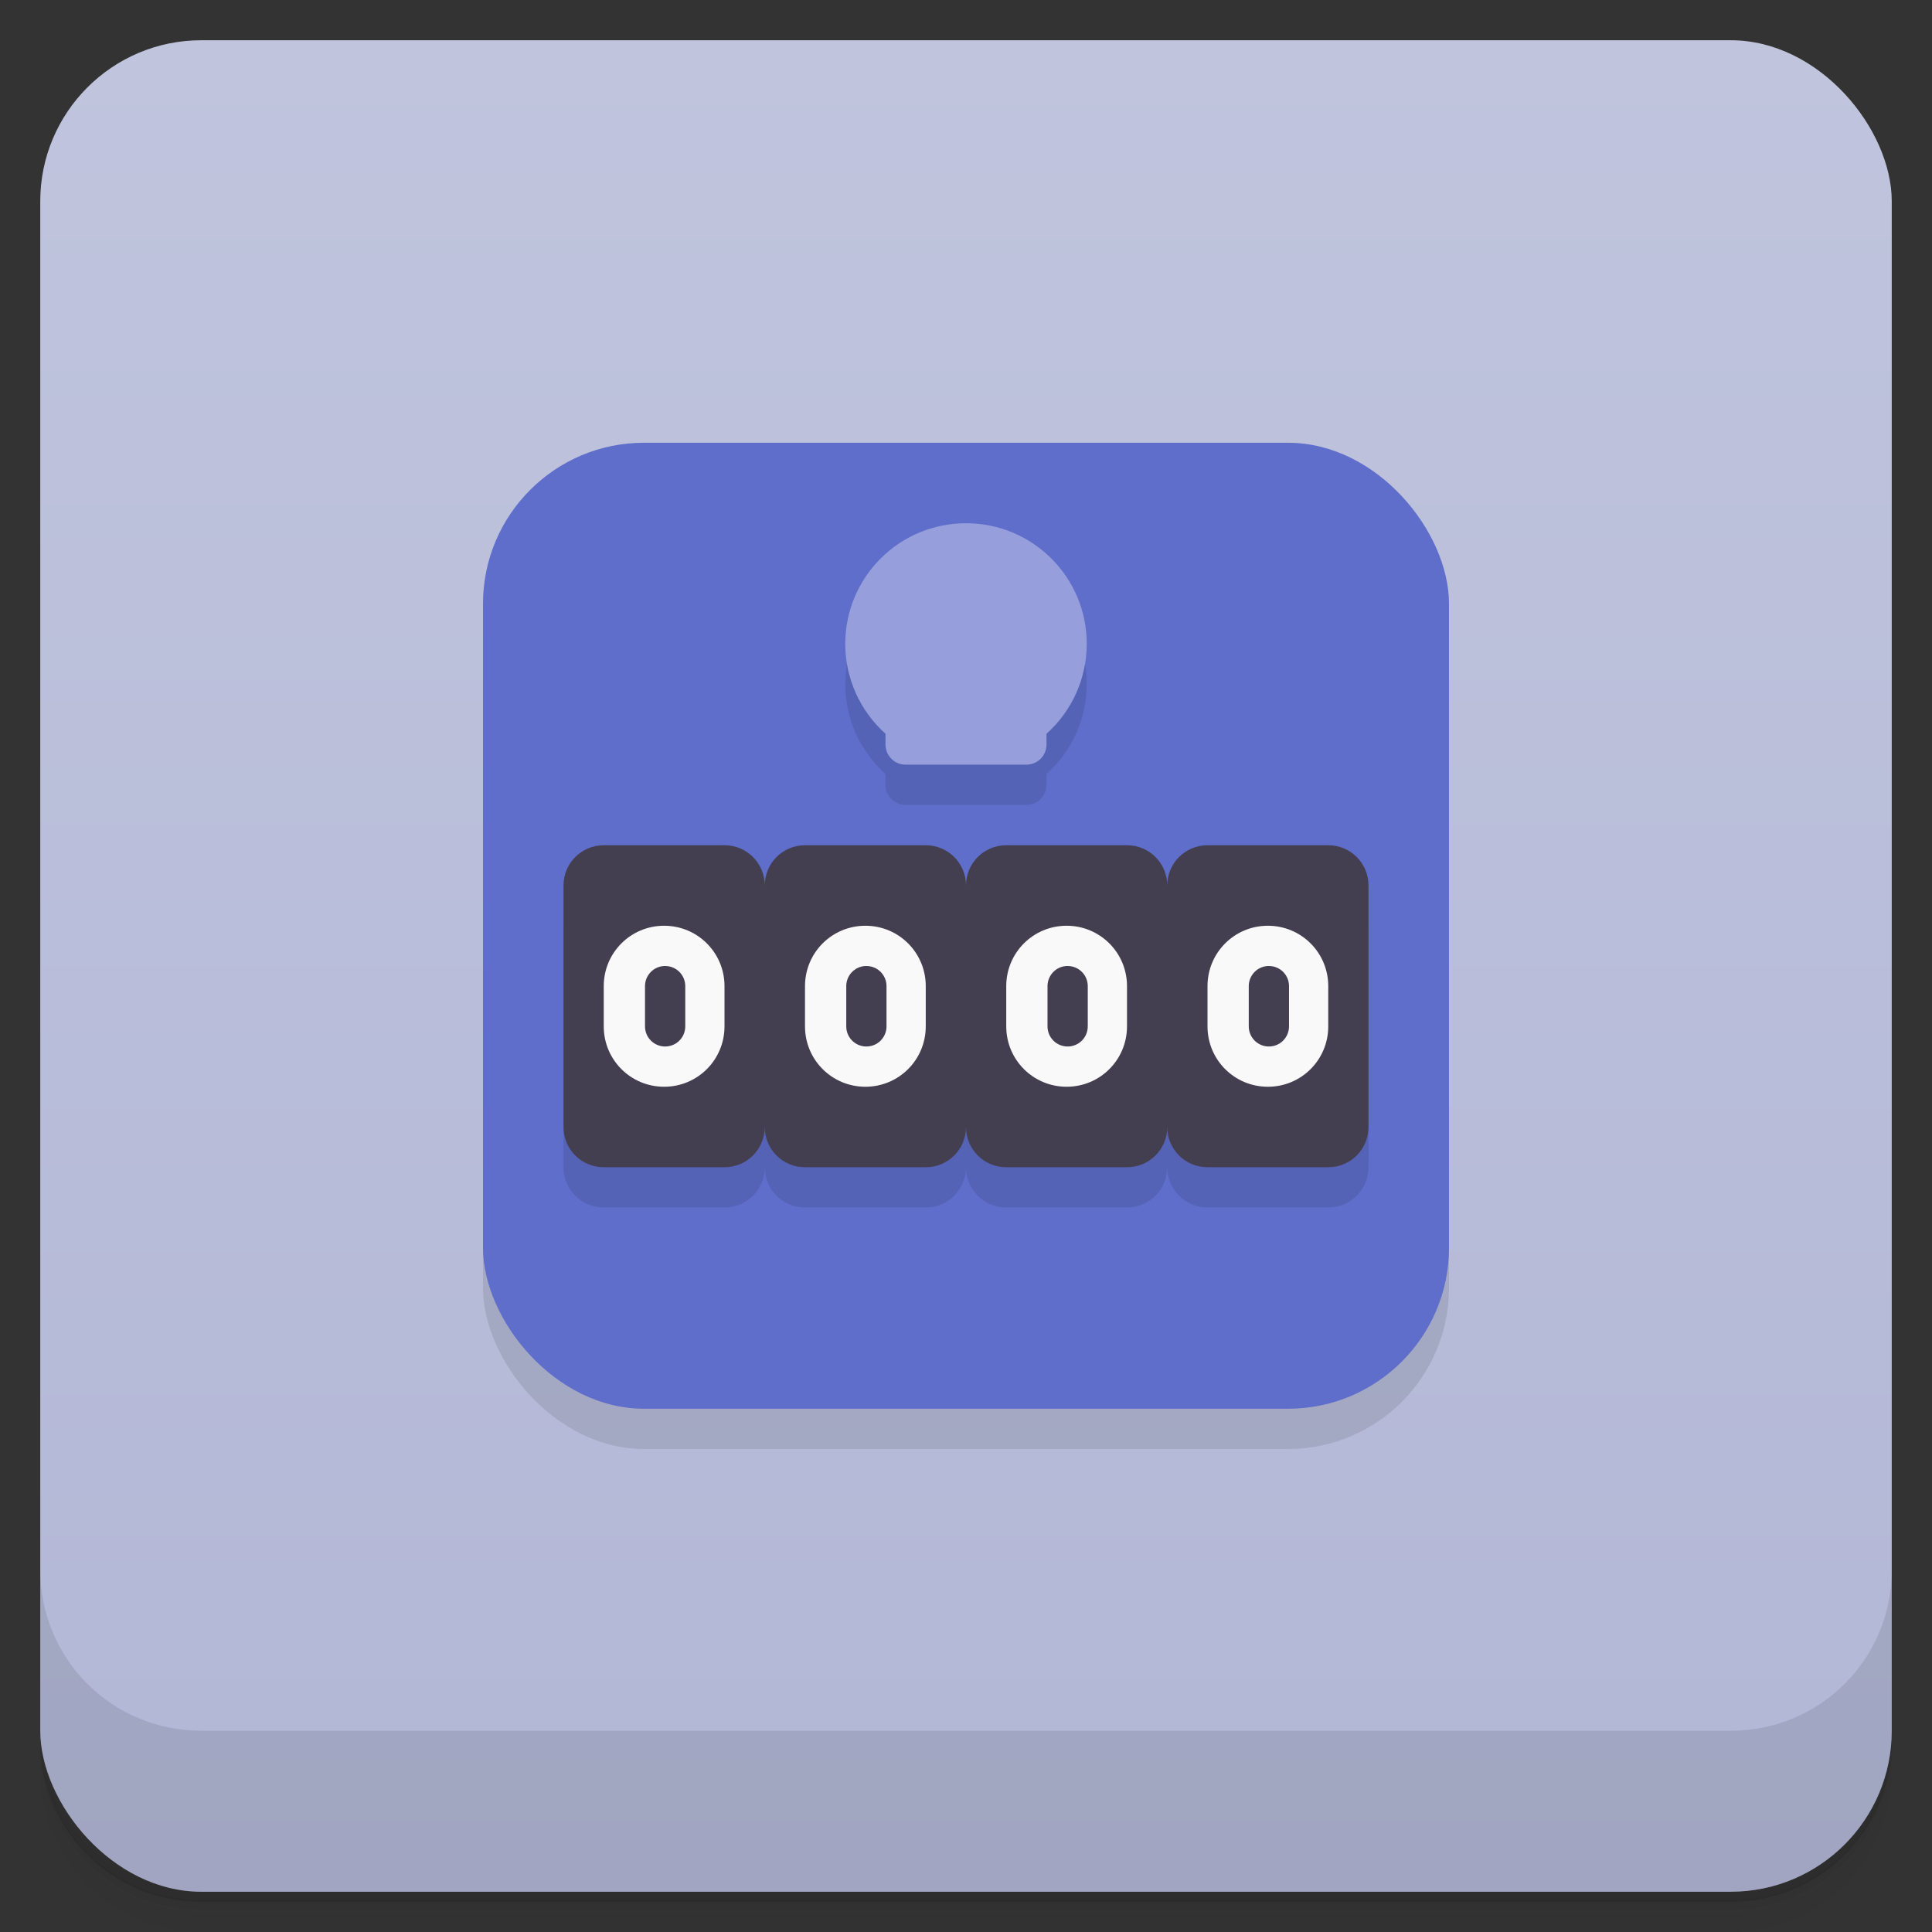 <svg version="1.1" viewBox="0 0 48 48" xmlns="http://www.w3.org/2000/svg">
 <rect x="0" y="0" width="48" height="48" fill="#333333" stroke="none"/>
 <defs>
  <linearGradient id="bg" x2="0" y1="1" y2="47" gradientUnits="userSpaceOnUse">
   <stop style="stop-color:#c0c4dd" offset="0"/>
   <stop style="stop-color:#b2b7d6" offset="1"/>
  </linearGradient>
 </defs>
 <path d="m1 43v0.25c0 2.22 1.78 4 4 4h38c2.22 0 4-1.78 4-4v-0.25c0 2.22-1.78 4-4 4h-38c-2.22 0-4-1.78-4-4zm0 0.5v0.5c0 2.22 1.78 4 4 4h38c2.22 0 4-1.78 4-4v-0.5c0 2.22-1.78 4-4 4h-38c-2.22 0-4-1.78-4-4z" style="opacity:.02"/>
 <path d="m1 43.2v0.25c0 2.22 1.78 4 4 4h38c2.22 0 4-1.78 4-4v-0.25c0 2.22-1.78 4-4 4h-38c-2.22 0-4-1.78-4-4z" style="opacity:.05"/>
 <path d="m1 43v0.25c0 2.22 1.78 4 4 4h38c2.22 0 4-1.78 4-4v-0.25c0 2.22-1.78 4-4 4h-38c-2.22 0-4-1.78-4-4z" style="opacity:.1"/>
 <rect x="1" y="1" width="46" height="46" rx="4" style="fill:url(#bg)"/>
 <path d="m1 39v4c0 2.22 1.78 4 4 4h38c2.22 0 4-1.78 4-4v-4c0 2.22-1.78 4-4 4h-38c-2.22 0-4-1.78-4-4z" style="opacity:.1"/>
 <rect x="12" y="12" width="24" height="24" ry="4" style="opacity:.1"/>
 <rect x="12" y="11" width="24" height="24" ry="4" style="fill:#5e6eca"/>
 <path d="m24 14c-1.66 0-3 1.34-3 3 1e-3 0.852 0.365 1.66 1 2.23v0.268c0 0.277 0.223 0.5 0.5 0.5h3c0.277 0 0.5-0.223 0.5-0.5v-0.268c0.635-0.568 0.999-1.38 1-2.23 0-1.66-1.34-3-3-3zm-10 9v6c0 0.554 0.446 1 1 1h3c0.554 0 1-0.446 1-1 0 0.554 0.446 1 1 1h3c0.554 0 1-0.446 1-1 0 0.554 0.446 1 1 1h3c0.554 0 1-0.446 1-1 0 0.554 0.446 1 1 1h3c0.554 0 1-0.446 1-1v-6z" style="opacity:.1"/>
 <path d="m15 21c-0.554 0-1 0.446-1 1v6c0 0.554 0.446 1 1 1h3c0.554 0 1-0.446 1-1 0 0.554 0.446 1 1 1h3c0.554 0 1-0.446 1-1 0 0.554 0.446 1 1 1h3c0.554 0 1-0.446 1-1 0 0.554 0.446 1 1 1h3c0.554 0 1-0.446 1-1v-6c0-0.554-0.446-1-1-1h-3c-0.554 0-1 0.446-1 1 0-0.554-0.446-1-1-1h-3c-0.554 0-1 0.446-1 1 0-0.554-0.446-1-1-1h-3c-0.554 0-1 0.446-1 1 0-0.554-0.446-1-1-1z" style="fill:#443f50"/>
 <path d="m16.5 23c-0.831 0-1.5 0.669-1.5 1.5v1c0 0.831 0.669 1.5 1.5 1.5s1.5-0.669 1.5-1.5v-1c0-0.831-0.669-1.5-1.5-1.5zm5 0c-0.831 0-1.5 0.669-1.5 1.5v1c0 0.831 0.669 1.5 1.5 1.5s1.5-0.669 1.5-1.5v-1c0-0.831-0.669-1.5-1.5-1.5zm5 0c-0.831 0-1.5 0.669-1.5 1.5v1c0 0.831 0.669 1.5 1.5 1.5s1.5-0.669 1.5-1.5v-1c0-0.831-0.669-1.5-1.5-1.5zm5 0c-0.831 0-1.5 0.669-1.5 1.5v1c0 0.831 0.669 1.5 1.5 1.5s1.5-0.669 1.5-1.5v-1c0-0.831-0.669-1.5-1.5-1.5zm-15 1c0.009-4.3e-4 0.017 0 0.025 0 0.277 0 0.5 0.223 0.5 0.5v1c0 0.277-0.223 0.5-0.5 0.5s-0.5-0.223-0.5-0.5v-1c0-0.268 0.21-0.487 0.475-0.5zm5 0c0.009-4.3e-4 0.017 0 0.025 0 0.277 0 0.5 0.223 0.5 0.5v1c0 0.277-0.223 0.5-0.5 0.5s-0.5-0.223-0.5-0.5v-1c0-0.268 0.21-0.487 0.475-0.5zm5 0c0.009-4.3e-4 0.017 0 0.025 0 0.277 0 0.5 0.223 0.5 0.5v1c0 0.277-0.223 0.5-0.5 0.5s-0.5-0.223-0.5-0.5v-1c0-0.268 0.21-0.487 0.475-0.5zm5 0c0.009-4.3e-4 0.017 0 0.025 0 0.277 0 0.5 0.223 0.5 0.5v1c0 0.277-0.223 0.5-0.5 0.5s-0.5-0.223-0.5-0.5v-1c0-0.268 0.21-0.487 0.475-0.5z" style="fill:#f9f9f9"/>
 <path d="m24 13c-1.66 0-3 1.34-3 3 1e-3 0.852 0.365 1.66 1 2.23v0.268c0 0.277 0.223 0.5 0.5 0.5h3c0.277 0 0.5-0.223 0.5-0.5v-0.268c0.635-0.568 0.999-1.38 1-2.23 0-1.66-1.34-3-3-3z" style="fill:#969fdb"/>
</svg>
